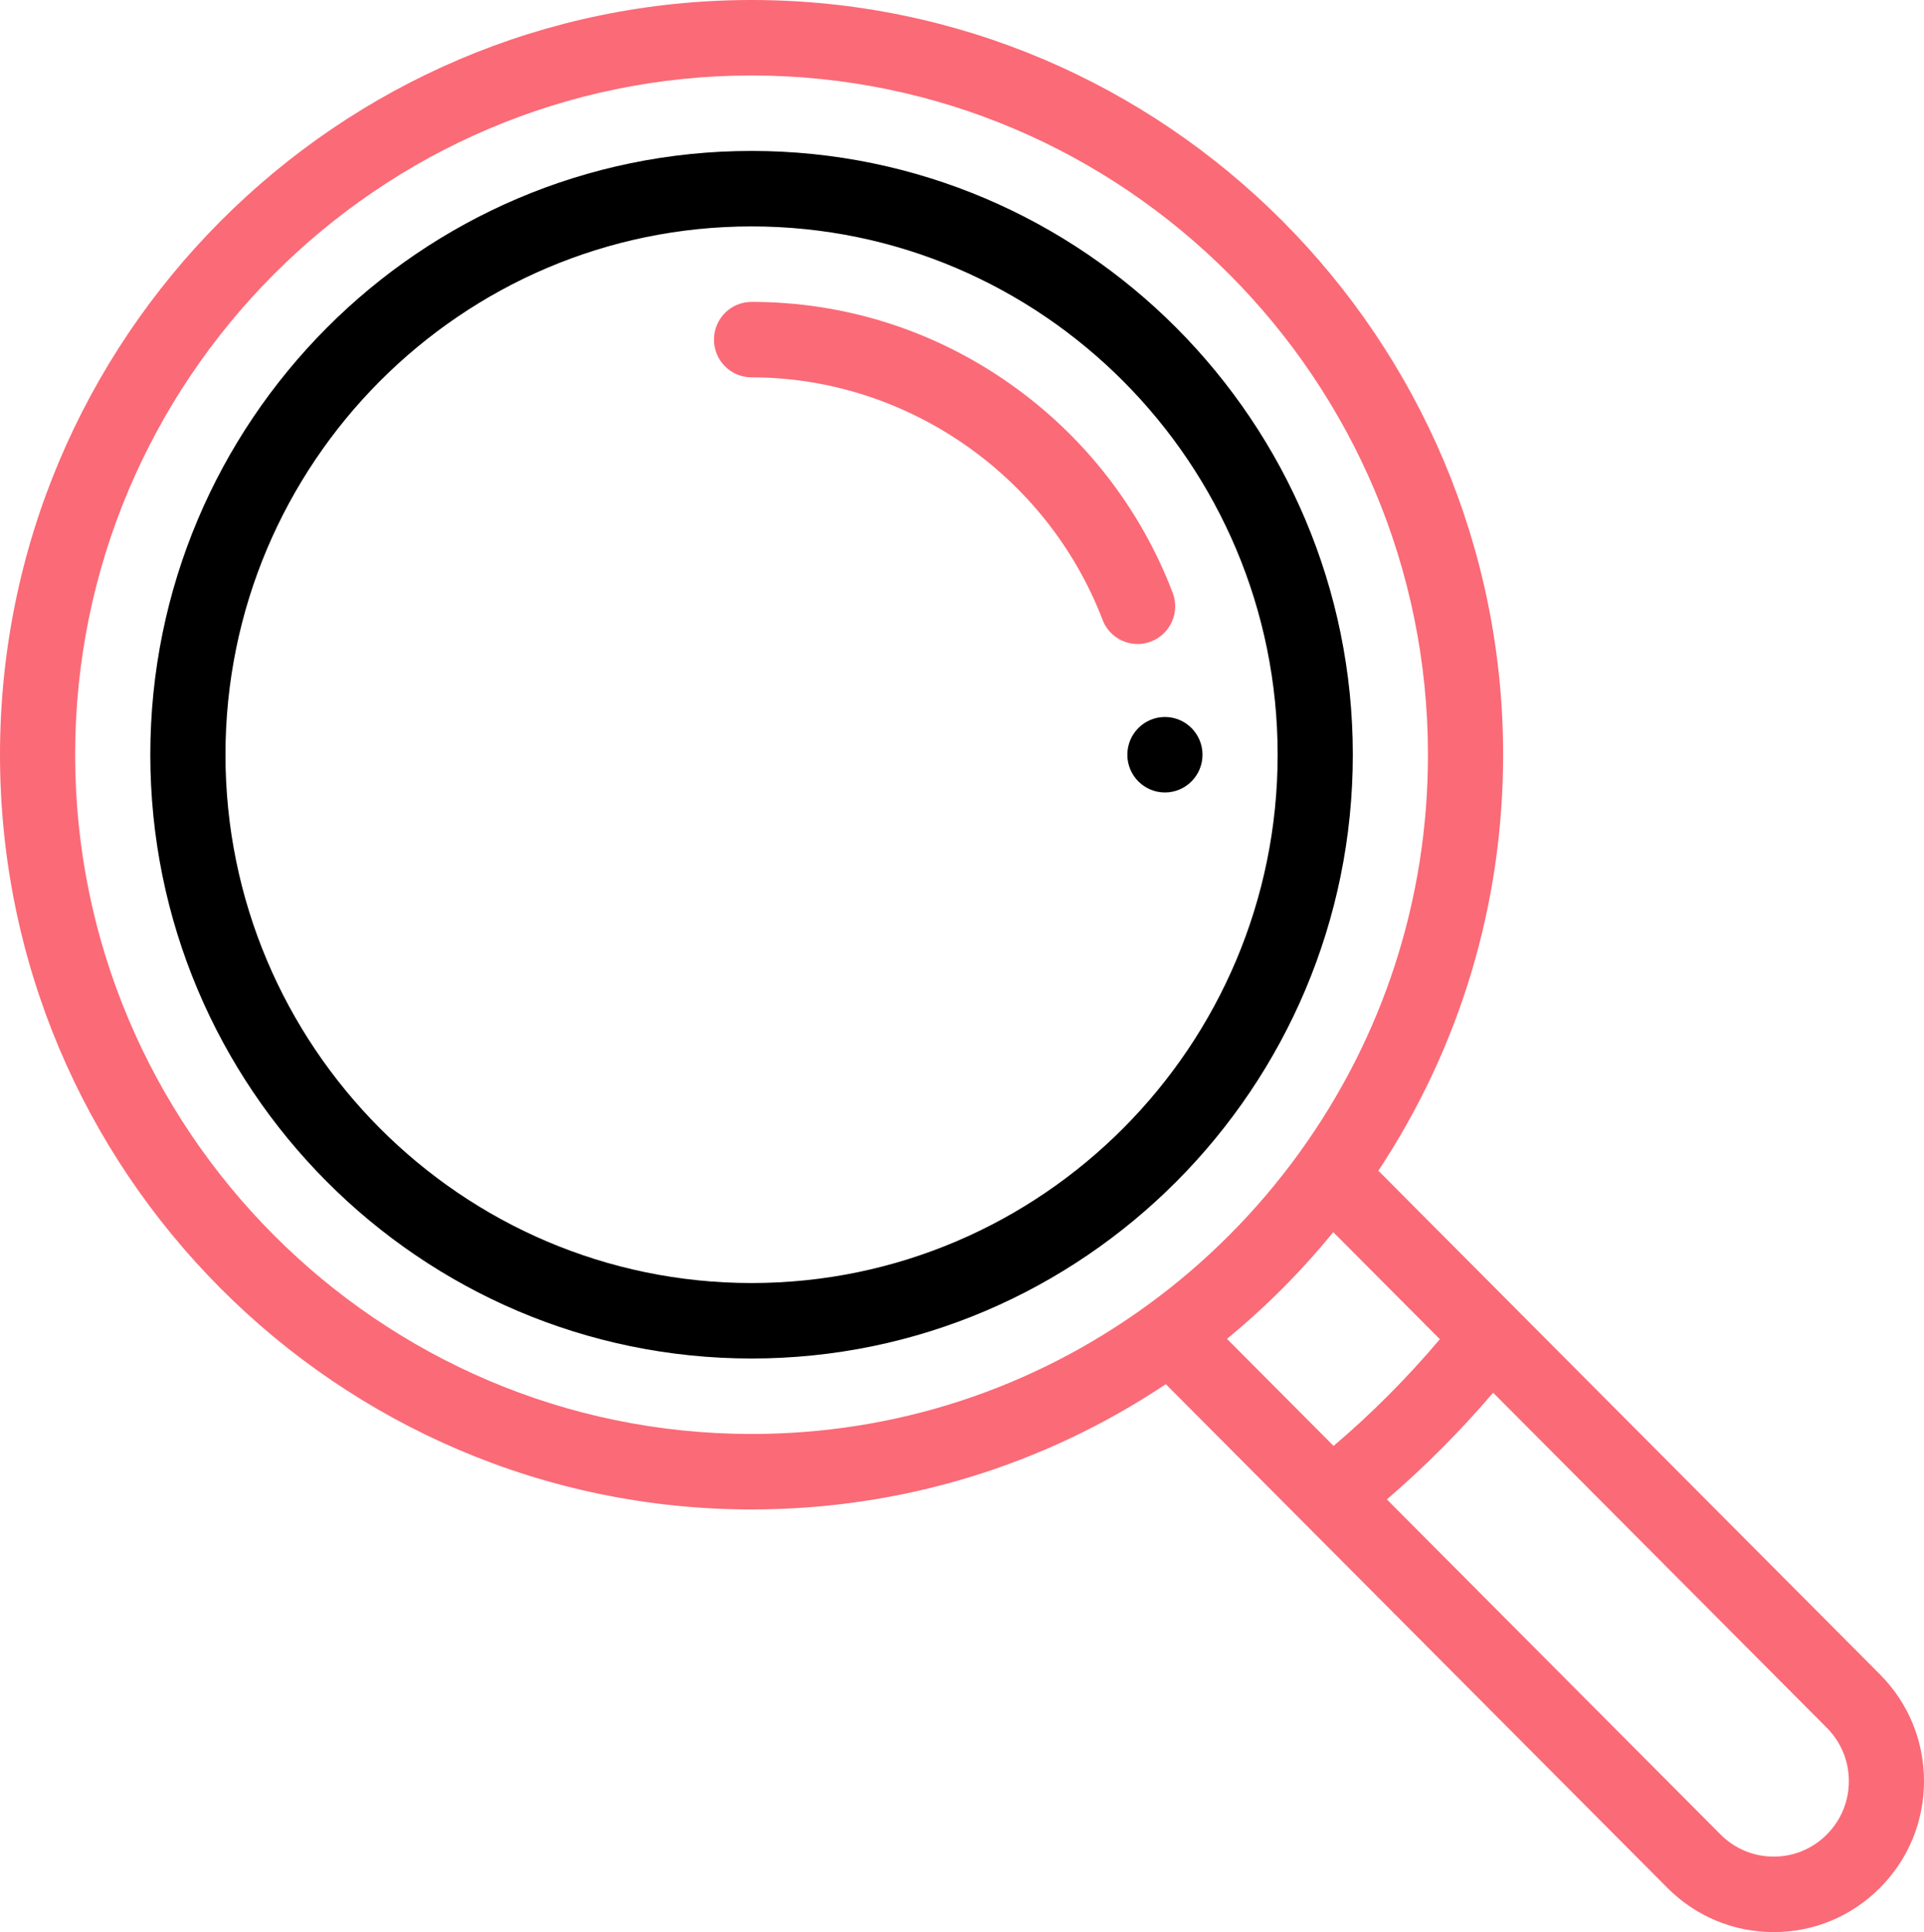 <svg width="247" height="248" viewBox="0 0 247 248" fill="none" xmlns="http://www.w3.org/2000/svg">
<path d="M149.551 92.031C146.888 92.031 144.727 94.201 144.727 96.875C144.727 99.549 146.888 101.719 149.551 101.719C152.214 101.719 154.375 99.549 154.375 96.875C154.375 94.201 152.214 92.031 149.551 92.031Z" fill="black"/>
<path d="M241.347 214.926L176.953 150.272C187.443 134.407 192.969 116.034 192.969 96.875C192.969 43.458 149.686 0 96.484 0C43.283 0 0 43.458 0 96.875C0 150.292 43.283 193.75 96.484 193.75C115.567 193.75 133.865 188.201 149.666 177.67L167.465 195.541C167.467 195.543 167.47 195.546 167.473 195.548L214.059 242.324C217.705 245.984 222.55 248 227.703 248C232.856 248 237.701 245.984 241.345 242.325C244.992 238.667 247 233.802 247 228.625C247 223.448 244.992 218.583 241.347 214.926ZM147.397 167.462C147.397 167.462 147.397 167.462 147.396 167.462C132.505 178.322 114.901 184.062 96.484 184.062C48.603 184.062 9.648 144.95 9.648 96.875C9.648 48.8 48.603 9.688 96.484 9.688C144.366 9.688 183.32 48.8 183.32 96.875C183.32 115.366 177.603 133.042 166.787 147.994C161.375 155.479 154.852 162.029 147.397 167.462ZM157.518 171.853C162.512 167.752 167.076 163.169 171.16 158.156L184.847 171.898C180.684 176.831 176.118 181.416 171.205 185.595L157.518 171.853ZM234.524 235.474C232.701 237.305 230.278 238.312 227.703 238.312C225.128 238.312 222.706 237.305 220.882 235.474L178.046 192.463C182.931 188.254 187.495 183.672 191.687 178.767L234.525 221.778C236.348 223.606 237.352 226.037 237.352 228.625C237.352 231.213 236.348 233.644 234.524 235.474Z" fill="#FB6A77"/>
<path d="M96.484 19.375C53.923 19.375 19.297 54.141 19.297 96.875C19.297 139.609 53.923 174.375 96.484 174.375C139.046 174.375 173.672 139.609 173.672 96.875C173.672 54.141 139.046 19.375 96.484 19.375ZM96.484 164.688C59.243 164.688 28.945 134.267 28.945 96.875C28.945 59.483 59.243 29.062 96.484 29.062C133.725 29.062 164.023 59.483 164.023 96.875C164.023 134.267 133.725 164.688 96.484 164.688Z" fill="black"/>
<path d="M150.547 76.082C146.393 65.226 139.16 55.945 129.629 49.242C119.872 42.378 108.41 38.75 96.484 38.75C93.82 38.75 91.66 40.919 91.66 43.594C91.66 46.269 93.82 48.438 96.484 48.438C116.311 48.438 134.418 60.943 141.541 79.557C142.278 81.483 144.106 82.665 146.045 82.665C146.62 82.665 147.205 82.561 147.774 82.341C150.261 81.382 151.503 78.58 150.547 76.082Z" fill="#FB6A77"/>
</svg>
